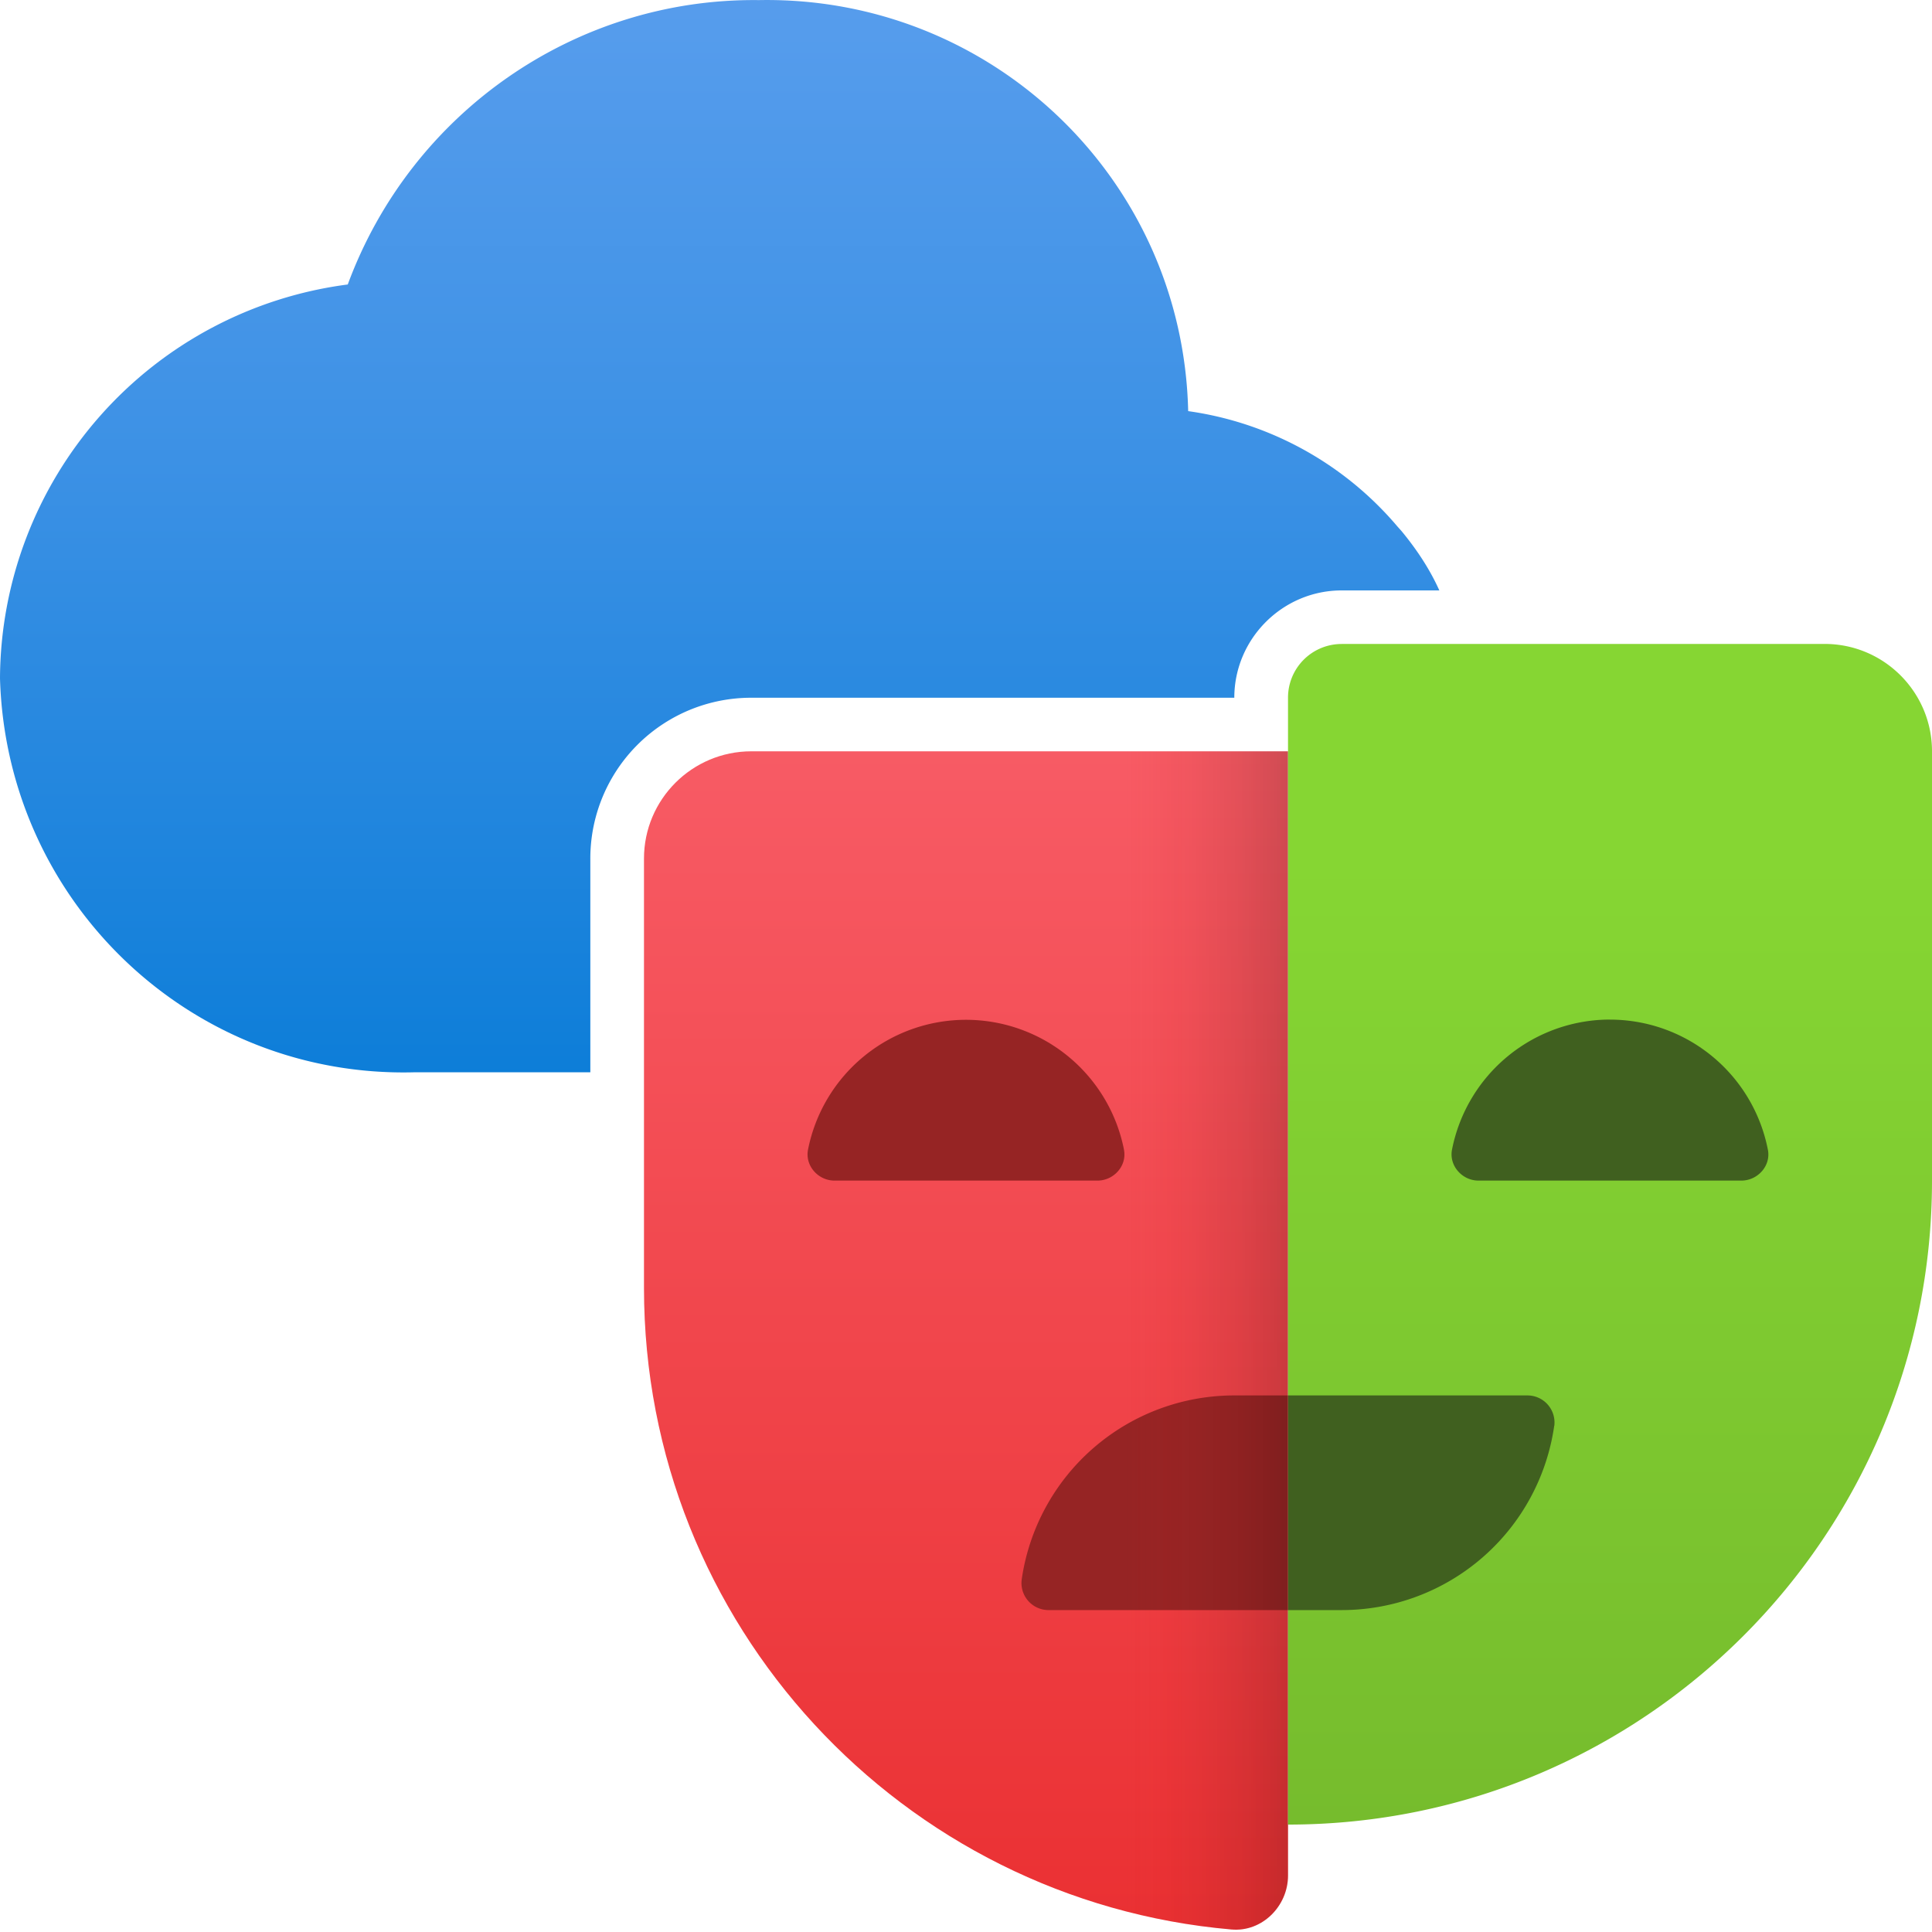 <svg viewBox='0 0 40 40' xmlns='http://www.w3.org/2000/svg'><g><g clip-path='url(#a)'><g clip-path='url(#b)'><path d='M29.8 12.224h-2.022c-1.223 0-2.223 1-2.223 2.222h-10a3.329 3.329 0 0 0-3.333 3.334v4.42H8.6c-4.622.134-8.467-3.51-8.6-8.155A8.263 8.263 0 0 1 7.2 5.89C8.511 2.335 11.911-.043 15.711.002c4.8-.09 8.778 3.688 8.889 8.51a6.942 6.942 0 0 1 4.326 2.381l.096.108c.311.378.578.779.778 1.223Z' fill='url(#c)'/><path d='M26.667 15.555V38.83c0 .636-.538 1.174-1.171 1.118-6.816-.591-12.163-6.311-12.163-13.282v-8.89c0-1.226.996-2.221 2.223-2.221h11.11Z' fill='url(#d)'/><path d='M27.778 13.332h10c1.226 0 2.222.996 2.222 2.222v8.89c0 7.36-5.973 13.332-13.333 13.332V14.444a1.11 1.11 0 0 1 1.11-1.111Z' fill='url(#e)'/><path d='M33.33 21.11a3.332 3.332 0 0 1 3.272 2.693c.067.333-.211.64-.549.64h-5.442c-.338 0-.613-.307-.549-.64a3.336 3.336 0 0 1 3.271-2.694h-.002Zm-1.152 8.412a4.444 4.444 0 0 1-4.4 3.813h-1.111v-4.444h4.957a.56.56 0 0 1 .556.63h-.002Z' fill='#40601F'/><path d='M23.27 23.803c.067.333-.21.64-.548.64h-5.445c-.337 0-.613-.307-.548-.64a3.334 3.334 0 0 1 6.542 0Zm-1.561 9.532a.56.56 0 0 1-.556-.631 4.444 4.444 0 0 1 4.4-3.813h1.111v4.444h-4.957.002Z' fill='#962424'/><path d='M26.667 15.555V38.83c0 .636-.538 1.174-1.171 1.118-6.816-.591-12.163-6.311-12.163-13.282v-8.89c0-1.226.996-2.221 2.223-2.221h11.11Z' fill='url(#f)'/></g></g><defs><linearGradient id='c' x1='15.289' y1='25.59' x2='15.289' y2='-4.79' gradientUnits='userSpaceOnUse'><stop offset='0' stop-color='#0078D4'/><stop offset='.16' stop-color='#1380DA'/><stop offset='.53' stop-color='#3C91E5'/><stop offset='.82' stop-color='#559CEC'/><stop offset='1' stop-color='#5EA0EF'/></linearGradient><linearGradient id='d' x1='20' y1='47.499' x2='20' y2='1.804' gradientUnits='userSpaceOnUse'><stop offset='0' stop-color='#E62323'/><stop offset='1' stop-color='#FF7381'/></linearGradient><linearGradient id='e' x1='33.333' y1='37.774' x2='33.333' y2='13.332' gradientUnits='userSpaceOnUse'><stop offset='0' stop-color='#76BC2D'/><stop offset='.817' stop-color='#86D633'/></linearGradient><linearGradient id='f' x1='23.313' y1='27.753' x2='27.076' y2='27.753' gradientUnits='userSpaceOnUse'><stop offset='0' stop-color='#E62323' stop-opacity='0'/><stop offset='1' stop-opacity='.2'/></linearGradient><clipPath id='a'><path transform='matrix(-1 0 0 1 40 0)' d='M0 0h40v40H0z' fill='#ffffff'/></clipPath><clipPath id='b'><path d='M0 0h40v40H0z' fill='#ffffff'/></clipPath></defs></g></svg>
